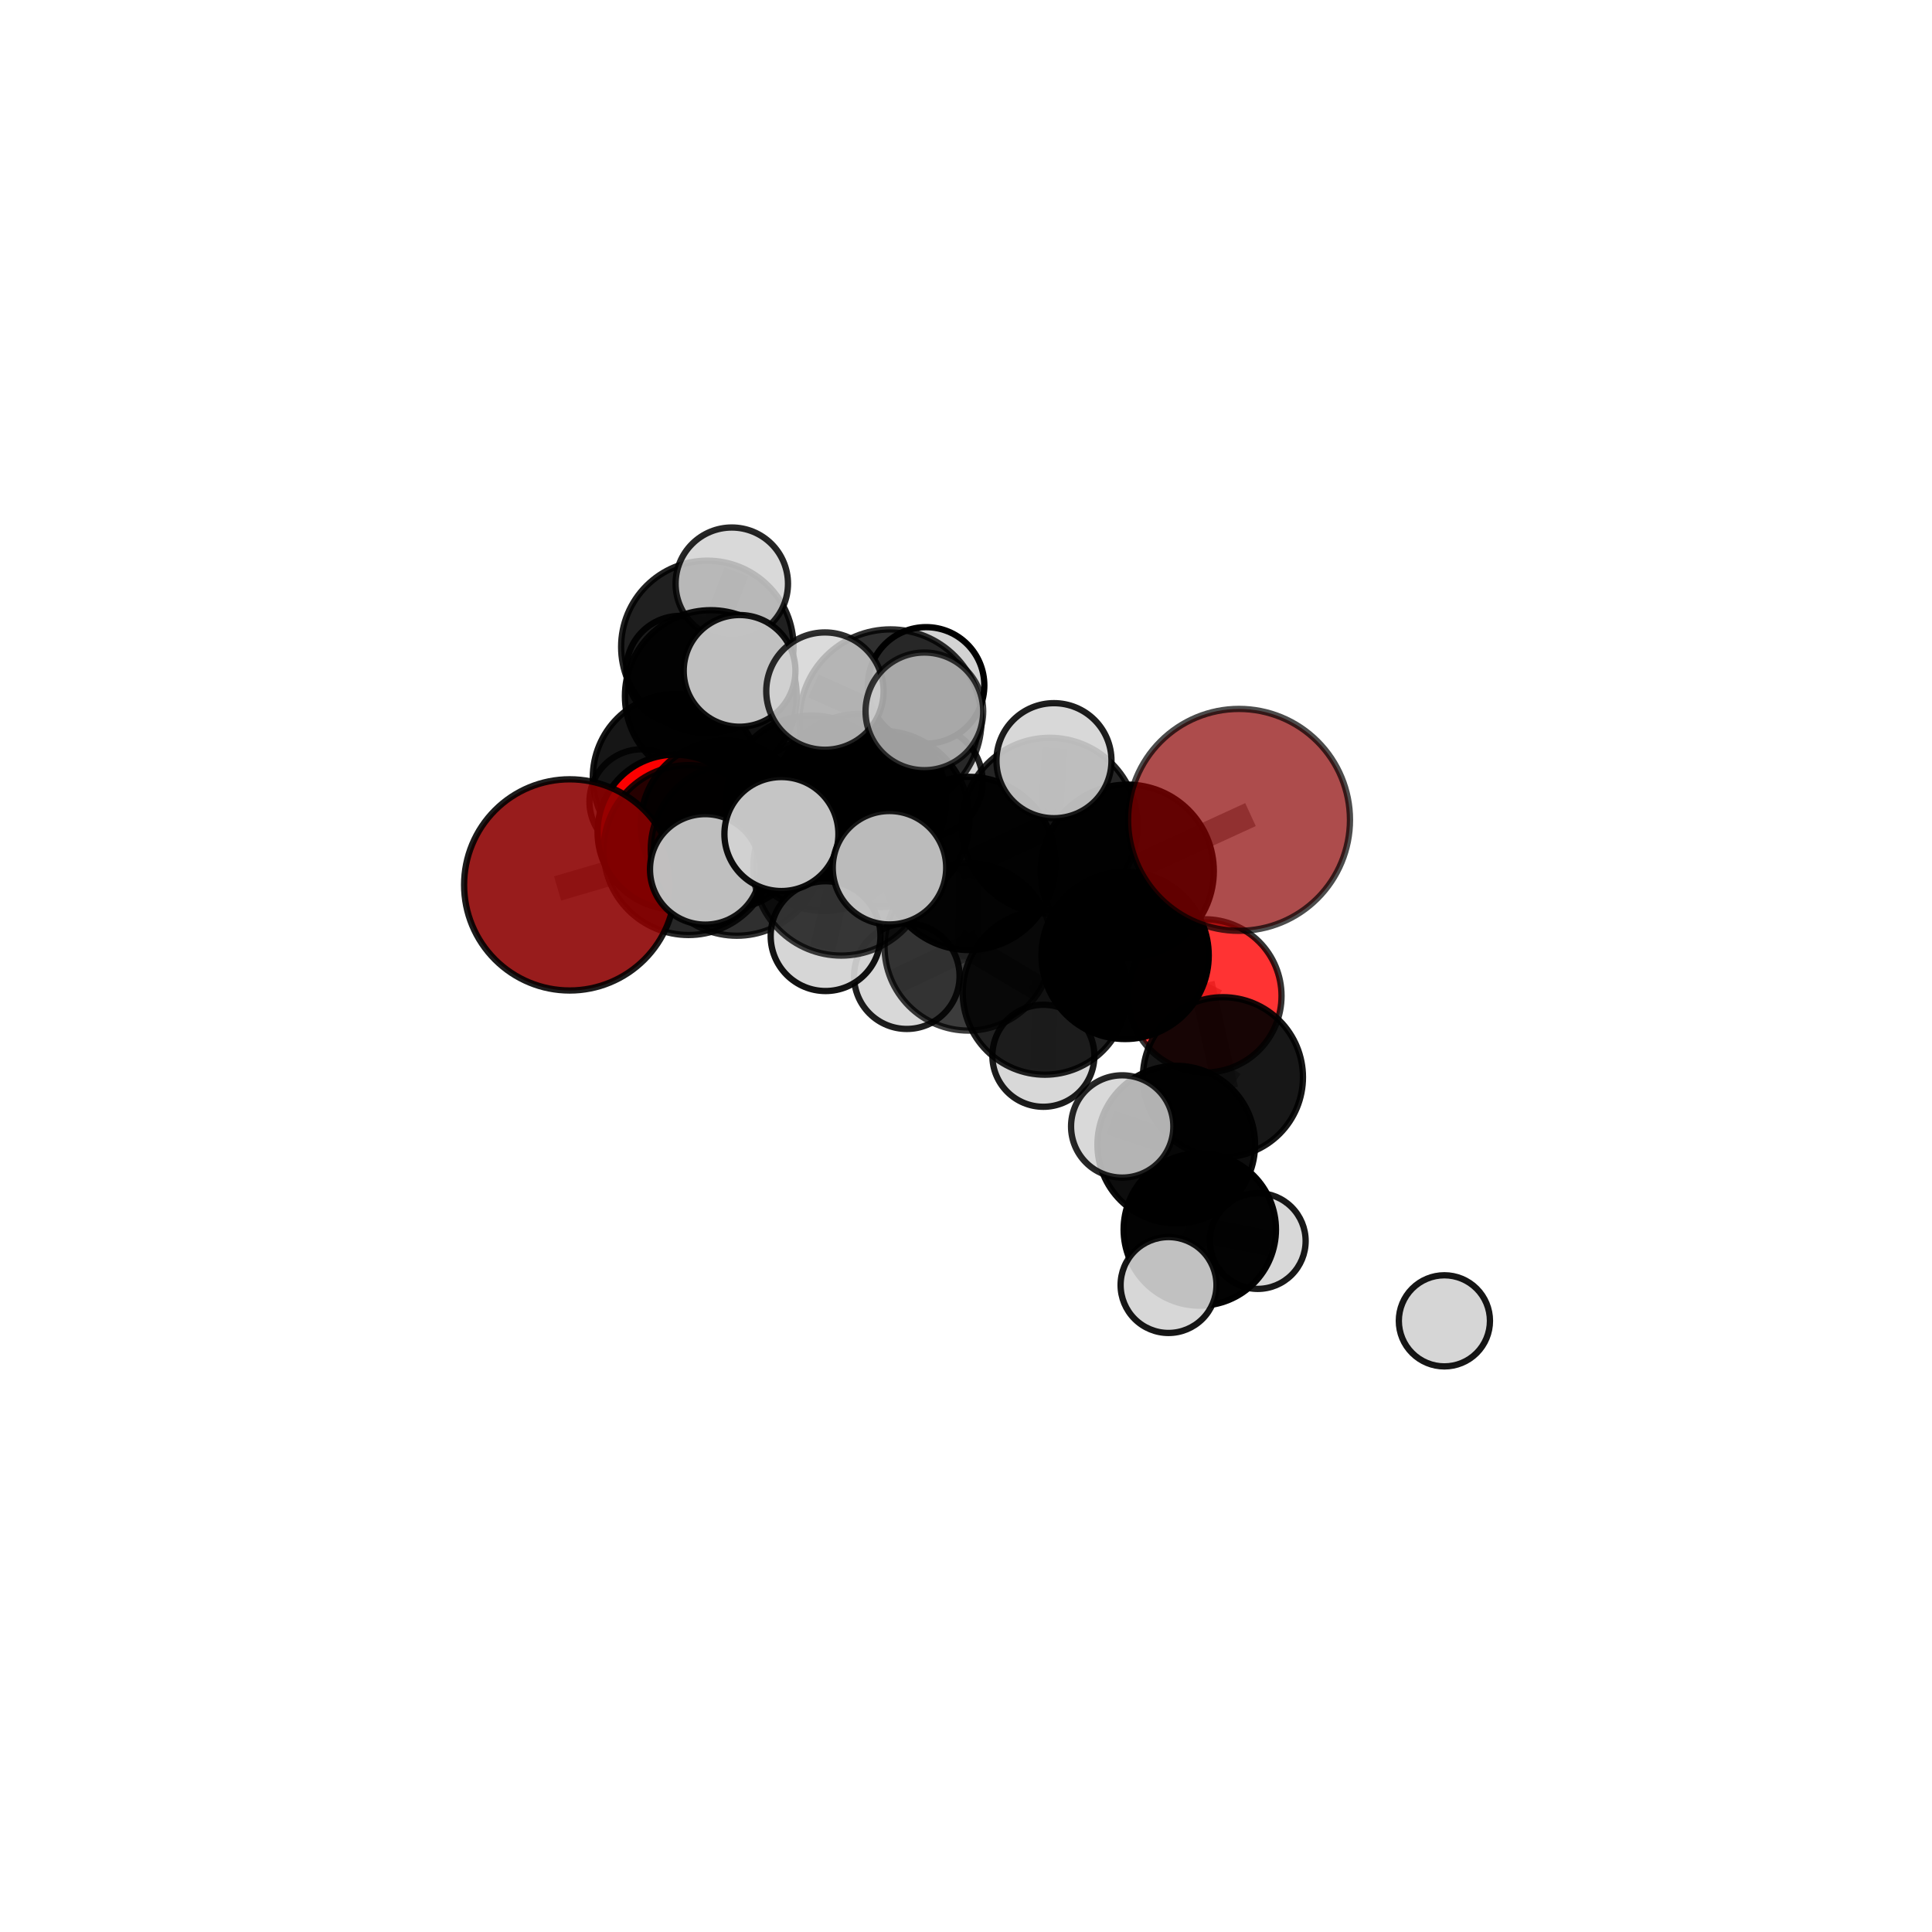 <?xml version="1.0" encoding="utf-8" standalone="no"?>
<!DOCTYPE svg PUBLIC "-//W3C//DTD SVG 1.1//EN"
  "http://www.w3.org/Graphics/SVG/1.1/DTD/svg11.dtd">
<svg xmlns:xlink="http://www.w3.org/1999/xlink" width="153pt" height="153pt" viewBox="0 0 153 153" xmlns="http://www.w3.org/2000/svg" version="1.1">
 <defs>
  <style type="text/css">*{stroke-linejoin: round; stroke-linecap: butt}</style>
 </defs>
 <g id="figure_1">
  <g id="patch_1">
   <path d="M 0 153 
L 153 153 
L 153 0 
L 0 0 
L 0 153 
z
" style="fill: none"/>
  </g>
  <g id="patch_2">
   <path d="M 7.2 145.8 
L 145.8 145.8 
L 145.8 7.2 
L 7.2 7.2 
L 7.2 145.8 
z
" style="fill: none"/>
  </g>
  <g id="axes_1">
   <g id="line2d_1">
    <path d="M 98.121 64.927 
L 89.276 68.985 
" clip-path="url(#p8d58a750dc)" style="fill: none; stroke: #808080; stroke-opacity: 0.74; stroke-width: 2; stroke-linecap: square"/>
   </g>
   <g id="line2d_2">
    <path d="M 89.276 68.985 
L 89.101 75.662 
" clip-path="url(#p8d58a750dc)" style="fill: none; stroke: #808080; stroke-opacity: 0.712; stroke-width: 2; stroke-linecap: square"/>
   </g>
   <g id="line2d_3">
    <path d="M 45.116 70.077 
L 54.526 67.319 
" clip-path="url(#p8d58a750dc)" style="fill: none; stroke: #808080; stroke-opacity: 0.705; stroke-width: 2; stroke-linecap: square"/>
   </g>
   <g id="line2d_4">
    <path d="M 54.526 67.319 
L 57.421 65.32 
" clip-path="url(#p8d58a750dc)" style="fill: none; stroke: #808080; stroke-opacity: 0.707; stroke-width: 2; stroke-linecap: square"/>
   </g>
   <g id="line2d_5">
    <path d="M 95.419 78.869 
L 89.101 75.662 
" clip-path="url(#p8d58a750dc)" style="fill: none; stroke: #808080; stroke-opacity: 0.686; stroke-width: 2; stroke-linecap: square"/>
   </g>
   <g id="line2d_6">
    <path d="M 95.419 78.869 
L 96.847 85.308 
" clip-path="url(#p8d58a750dc)" style="fill: none; stroke: #808080; stroke-opacity: 0.666; stroke-width: 2; stroke-linecap: square"/>
   </g>
   <g id="line2d_7">
    <path d="M 96.847 85.308 
L 93.149 90.644 
" clip-path="url(#p8d58a750dc)" style="fill: none; stroke: #808080; stroke-opacity: 0.646; stroke-width: 2; stroke-linecap: square"/>
   </g>
   <g id="line2d_8">
    <path d="M 53.451 65.893 
L 57.421 65.32 
" clip-path="url(#p8d58a750dc)" style="fill: none; stroke: #808080; stroke-opacity: 0.696; stroke-width: 2; stroke-linecap: square"/>
   </g>
   <g id="line2d_9">
    <path d="M 53.451 65.893 
L 53.565 61.571 
" clip-path="url(#p8d58a750dc)" style="fill: none; stroke: #808080; stroke-opacity: 0.691; stroke-width: 2; stroke-linecap: square"/>
   </g>
   <g id="line2d_10">
    <path d="M 53.565 61.571 
L 56.29 55.124 
" clip-path="url(#p8d58a750dc)" style="fill: none; stroke: #808080; stroke-opacity: 0.708; stroke-width: 2; stroke-linecap: square"/>
   </g>
   <g id="line2d_11">
    <path d="M 53.565 61.571 
L 50.831 63.485 
" clip-path="url(#p8d58a750dc)" style="fill: none; stroke: #808080; stroke-opacity: 0.685; stroke-width: 2; stroke-linecap: square"/>
   </g>
   <g id="line2d_12">
    <path d="M 69.793 64.853 
L 76.733 68.377 
" clip-path="url(#p8d58a750dc)" style="fill: none; stroke: #808080; stroke-opacity: 0.74; stroke-width: 2; stroke-linecap: square"/>
   </g>
   <g id="line2d_13">
    <path d="M 69.793 64.853 
L 65.269 65.27 
" clip-path="url(#p8d58a750dc)" style="fill: none; stroke: #808080; stroke-opacity: 0.741; stroke-width: 2; stroke-linecap: square"/>
   </g>
   <g id="line2d_14">
    <path d="M 69.793 64.853 
L 70.52 57.049 
" clip-path="url(#p8d58a750dc)" style="fill: none; stroke: #808080; stroke-opacity: 0.767; stroke-width: 2; stroke-linecap: square"/>
   </g>
   <g id="line2d_15">
    <path d="M 69.793 64.853 
L 66.627 68.705 
" clip-path="url(#p8d58a750dc)" style="fill: none; stroke: #808080; stroke-opacity: 0.748; stroke-width: 2; stroke-linecap: square"/>
   </g>
   <g id="line2d_16">
    <path d="M 76.733 68.377 
L 83.128 65.392 
" clip-path="url(#p8d58a750dc)" style="fill: none; stroke: #808080; stroke-opacity: 0.739; stroke-width: 2; stroke-linecap: square"/>
   </g>
   <g id="line2d_17">
    <path d="M 76.733 68.377 
L 76.679 74.984 
" clip-path="url(#p8d58a750dc)" style="fill: none; stroke: #808080; stroke-opacity: 0.713; stroke-width: 2; stroke-linecap: square"/>
   </g>
   <g id="line2d_18">
    <path d="M 65.269 65.27 
L 58.356 67.283 
" clip-path="url(#p8d58a750dc)" style="fill: none; stroke: #808080; stroke-opacity: 0.728; stroke-width: 2; stroke-linecap: square"/>
   </g>
   <g id="line2d_19">
    <path d="M 65.269 65.27 
L 68.1 63.358 
" clip-path="url(#p8d58a750dc)" style="fill: none; stroke: #808080; stroke-opacity: 0.729; stroke-width: 2; stroke-linecap: square"/>
   </g>
   <g id="line2d_20">
    <path d="M 70.52 57.049 
L 65.327 54.729 
" clip-path="url(#p8d58a750dc)" style="fill: none; stroke: #808080; stroke-opacity: 0.791; stroke-width: 2; stroke-linecap: square"/>
   </g>
   <g id="line2d_21">
    <path d="M 70.52 57.049 
L 73.204 56.334 
" clip-path="url(#p8d58a750dc)" style="fill: none; stroke: #808080; stroke-opacity: 0.793; stroke-width: 2; stroke-linecap: square"/>
   </g>
   <g id="line2d_22">
    <path d="M 70.52 57.049 
L 73.34 54.277 
" clip-path="url(#p8d58a750dc)" style="fill: none; stroke: #808080; stroke-opacity: 0.787; stroke-width: 2; stroke-linecap: square"/>
   </g>
   <g id="line2d_23">
    <path d="M 66.627 68.705 
L 61.882 66.05 
" clip-path="url(#p8d58a750dc)" style="fill: none; stroke: #808080; stroke-opacity: 0.756; stroke-width: 2; stroke-linecap: square"/>
   </g>
   <g id="line2d_24">
    <path d="M 66.627 68.705 
L 65.379 74.134 
" clip-path="url(#p8d58a750dc)" style="fill: none; stroke: #808080; stroke-opacity: 0.735; stroke-width: 2; stroke-linecap: square"/>
   </g>
   <g id="line2d_25">
    <path d="M 66.627 68.705 
L 70.44 68.719 
" clip-path="url(#p8d58a750dc)" style="fill: none; stroke: #808080; stroke-opacity: 0.753; stroke-width: 2; stroke-linecap: square"/>
   </g>
   <g id="line2d_26">
    <path d="M 83.128 65.392 
L 89.276 68.985 
" clip-path="url(#p8d58a750dc)" style="fill: none; stroke: #808080; stroke-opacity: 0.738; stroke-width: 2; stroke-linecap: square"/>
   </g>
   <g id="line2d_27">
    <path d="M 83.128 65.392 
L 83.466 60.24 
" clip-path="url(#p8d58a750dc)" style="fill: none; stroke: #808080; stroke-opacity: 0.76; stroke-width: 2; stroke-linecap: square"/>
   </g>
   <g id="line2d_28">
    <path d="M 76.679 74.984 
L 82.75 78.599 
" clip-path="url(#p8d58a750dc)" style="fill: none; stroke: #808080; stroke-opacity: 0.687; stroke-width: 2; stroke-linecap: square"/>
   </g>
   <g id="line2d_29">
    <path d="M 76.679 74.984 
L 71.813 77.307 
" clip-path="url(#p8d58a750dc)" style="fill: none; stroke: #808080; stroke-opacity: 0.689; stroke-width: 2; stroke-linecap: square"/>
   </g>
   <g id="line2d_30">
    <path d="M 58.356 67.283 
L 54.526 67.319 
" clip-path="url(#p8d58a750dc)" style="fill: none; stroke: #808080; stroke-opacity: 0.717; stroke-width: 2; stroke-linecap: square"/>
   </g>
   <g id="line2d_31">
    <path d="M 58.356 67.283 
L 55.851 68.849 
" clip-path="url(#p8d58a750dc)" style="fill: none; stroke: #808080; stroke-opacity: 0.727; stroke-width: 2; stroke-linecap: square"/>
   </g>
   <g id="line2d_32">
    <path d="M 68.1 63.358 
L 64.26 63.396 
" clip-path="url(#p8d58a750dc)" style="fill: none; stroke: #808080; stroke-opacity: 0.718; stroke-width: 2; stroke-linecap: square"/>
   </g>
   <g id="line2d_33">
    <path d="M 68.1 63.358 
L 73.434 61.874 
" clip-path="url(#p8d58a750dc)" style="fill: none; stroke: #808080; stroke-opacity: 0.728; stroke-width: 2; stroke-linecap: square"/>
   </g>
   <g id="line2d_34">
    <path d="M 82.75 78.599 
L 89.101 75.662 
" clip-path="url(#p8d58a750dc)" style="fill: none; stroke: #808080; stroke-opacity: 0.686; stroke-width: 2; stroke-linecap: square"/>
   </g>
   <g id="line2d_35">
    <path d="M 82.75 78.599 
L 82.628 83.611 
" clip-path="url(#p8d58a750dc)" style="fill: none; stroke: #808080; stroke-opacity: 0.664; stroke-width: 2; stroke-linecap: square"/>
   </g>
   <g id="line2d_36">
    <path d="M 64.26 63.396 
L 57.421 65.32 
" clip-path="url(#p8d58a750dc)" style="fill: none; stroke: #808080; stroke-opacity: 0.707; stroke-width: 2; stroke-linecap: square"/>
   </g>
   <g id="line2d_37">
    <path d="M 64.26 63.396 
L 66.575 62.12 
" clip-path="url(#p8d58a750dc)" style="fill: none; stroke: #808080; stroke-opacity: 0.708; stroke-width: 2; stroke-linecap: square"/>
   </g>
   <g id="line2d_38">
    <path d="M 93.149 90.644 
L 95.015 97.368 
" clip-path="url(#p8d58a750dc)" style="fill: none; stroke: #808080; stroke-opacity: 0.625; stroke-width: 2; stroke-linecap: square"/>
   </g>
   <g id="line2d_39">
    <path d="M 93.149 90.644 
L 88.87 89.207 
" clip-path="url(#p8d58a750dc)" style="fill: none; stroke: #808080; stroke-opacity: 0.646; stroke-width: 2; stroke-linecap: square"/>
   </g>
   <g id="line2d_40">
    <path d="M 56.29 55.124 
L 56.016 51.228 
" clip-path="url(#p8d58a750dc)" style="fill: none; stroke: #808080; stroke-opacity: 0.724; stroke-width: 2; stroke-linecap: square"/>
   </g>
   <g id="line2d_41">
    <path d="M 56.29 55.124 
L 58.569 53.128 
" clip-path="url(#p8d58a750dc)" style="fill: none; stroke: #808080; stroke-opacity: 0.731; stroke-width: 2; stroke-linecap: square"/>
   </g>
   <g id="line2d_42">
    <path d="M 95.015 97.368 
L 92.539 101.765 
" clip-path="url(#p8d58a750dc)" style="fill: none; stroke: #808080; stroke-opacity: 0.604; stroke-width: 2; stroke-linecap: square"/>
   </g>
   <g id="line2d_43">
    <path d="M 95.015 97.368 
L 99.605 98.279 
" clip-path="url(#p8d58a750dc)" style="fill: none; stroke: #808080; stroke-opacity: 0.604; stroke-width: 2; stroke-linecap: square"/>
   </g>
   <g id="line2d_44">
    <path d="M 56.016 51.228 
L 57.953 46.225 
" clip-path="url(#p8d58a750dc)" style="fill: none; stroke: #808080; stroke-opacity: 0.737; stroke-width: 2; stroke-linecap: square"/>
   </g>
   <g id="line2d_45">
    <path d="M 56.016 51.228 
L 53.881 53.053 
" clip-path="url(#p8d58a750dc)" style="fill: none; stroke: #808080; stroke-opacity: 0.716; stroke-width: 2; stroke-linecap: square"/>
   </g>
   <g id="Path3DCollection_1">
    <path d="M 53.881 57.335 
C 55.017 57.335 56.106 56.884 56.909 56.081 
C 57.712 55.278 58.163 54.189 58.163 53.053 
C 58.163 51.918 57.712 50.828 56.909 50.026 
C 56.106 49.223 55.017 48.771 53.881 48.771 
C 52.746 48.771 51.656 49.223 50.854 50.026 
C 50.051 50.828 49.599 51.918 49.599 53.053 
C 49.599 54.189 50.051 55.278 50.854 56.081 
C 51.656 56.884 52.746 57.335 53.881 57.335 
z
" clip-path="url(#p8d58a750dc)" style="fill: #d3d3d3; fill-opacity: 0.939; stroke: #000000; stroke-opacity: 0.939; stroke-width: 0.5"/>
    <path d="M 56.016 58.055 
C 57.827 58.055 59.563 57.336 60.843 56.055 
C 62.124 54.775 62.843 53.038 62.843 51.228 
C 62.843 49.417 62.124 47.681 60.843 46.401 
C 59.563 45.12 57.827 44.401 56.016 44.401 
C 54.206 44.401 52.469 45.12 51.189 46.401 
C 49.908 47.681 49.189 49.417 49.189 51.228 
C 49.189 53.038 49.908 54.775 51.189 56.055 
C 52.469 57.336 54.206 58.055 56.016 58.055 
z
" clip-path="url(#p8d58a750dc)" style="fill-opacity: 0.874; stroke: #000000; stroke-opacity: 0.874; stroke-width: 0.5"/>
    <path d="M 57.953 50.675 
C 59.133 50.675 60.265 50.206 61.1 49.372 
C 61.934 48.537 62.403 47.405 62.403 46.225 
C 62.403 45.045 61.934 43.913 61.1 43.078 
C 60.265 42.244 59.133 41.775 57.953 41.775 
C 56.773 41.775 55.641 42.244 54.807 43.078 
C 53.972 43.913 53.503 45.045 53.503 46.225 
C 53.503 47.405 53.972 48.537 54.807 49.372 
C 55.641 50.206 56.773 50.675 57.953 50.675 
z
" clip-path="url(#p8d58a750dc)" style="fill: #d3d3d3; fill-opacity: 0.848; stroke: #000000; stroke-opacity: 0.848; stroke-width: 0.5"/>
    <path d="M 50.831 67.633 
C 51.931 67.633 52.987 67.196 53.764 66.418 
C 54.542 65.64 54.979 64.585 54.979 63.485 
C 54.979 62.384 54.542 61.329 53.764 60.551 
C 52.987 59.773 51.931 59.336 50.831 59.336 
C 49.731 59.336 48.676 59.773 47.898 60.551 
C 47.12 61.329 46.683 62.384 46.683 63.485 
C 46.683 64.585 47.12 65.64 47.898 66.418 
C 48.676 67.196 49.731 67.633 50.831 67.633 
z
" clip-path="url(#p8d58a750dc)" style="fill: #d3d3d3; fill-opacity: 0.86; stroke: #000000; stroke-opacity: 0.86; stroke-width: 0.5"/>
    <path d="M 56.29 61.926 
C 58.094 61.926 59.825 61.209 61.1 59.933 
C 62.375 58.658 63.092 56.928 63.092 55.124 
C 63.092 53.32 62.375 51.59 61.1 50.314 
C 59.825 49.039 58.094 48.322 56.29 48.322 
C 54.487 48.322 52.756 49.039 51.481 50.314 
C 50.205 51.59 49.489 53.32 49.489 55.124 
C 49.489 56.928 50.205 58.658 51.481 59.933 
C 52.756 61.209 54.487 61.926 56.29 61.926 
z
" clip-path="url(#p8d58a750dc)" style="fill-opacity: 0.936; stroke: #000000; stroke-opacity: 0.936; stroke-width: 0.5"/>
    <path d="M 53.565 68.191 
C 55.321 68.191 57.005 67.493 58.246 66.252 
C 59.488 65.01 60.185 63.326 60.185 61.571 
C 60.185 59.815 59.488 58.131 58.246 56.89 
C 57.005 55.648 55.321 54.951 53.565 54.951 
C 51.81 54.951 50.126 55.648 48.884 56.89 
C 47.643 58.131 46.945 59.815 46.945 61.571 
C 46.945 63.326 47.643 65.01 48.884 66.252 
C 50.126 67.493 51.81 68.191 53.565 68.191 
z
" clip-path="url(#p8d58a750dc)" style="fill-opacity: 0.913; stroke: #000000; stroke-opacity: 0.913; stroke-width: 0.5"/>
    <path d="M 58.569 57.552 
C 59.742 57.552 60.867 57.086 61.696 56.256 
C 62.526 55.427 62.992 54.301 62.992 53.128 
C 62.992 51.955 62.526 50.83 61.696 50.001 
C 60.867 49.171 59.742 48.705 58.569 48.705 
C 57.396 48.705 56.27 49.171 55.441 50.001 
C 54.611 50.83 54.145 51.955 54.145 53.128 
C 54.145 54.301 54.611 55.427 55.441 56.256 
C 56.27 57.086 57.396 57.552 58.569 57.552 
z
" clip-path="url(#p8d58a750dc)" style="fill: #d3d3d3; fill-opacity: 0.915; stroke: #000000; stroke-opacity: 0.915; stroke-width: 0.5"/>
    <path d="M 53.451 72.022 
C 55.076 72.022 56.635 71.376 57.785 70.226 
C 58.934 69.077 59.58 67.518 59.58 65.893 
C 59.58 64.267 58.934 62.708 57.785 61.559 
C 56.635 60.409 55.076 59.764 53.451 59.764 
C 51.825 59.764 50.266 60.409 49.117 61.559 
C 47.968 62.708 47.322 64.267 47.322 65.893 
C 47.322 67.518 47.968 69.077 49.117 70.226 
C 50.266 71.376 51.825 72.022 53.451 72.022 
z
" clip-path="url(#p8d58a750dc)" style="fill: #ff0000; fill-opacity: 0.982; stroke: #000000; stroke-opacity: 0.982; stroke-width: 0.5"/>
    <path d="M 66.575 66.394 
C 67.709 66.394 68.796 65.944 69.597 65.142 
C 70.399 64.341 70.849 63.254 70.849 62.12 
C 70.849 60.987 70.399 59.9 69.597 59.098 
C 68.796 58.297 67.709 57.846 66.575 57.846 
C 65.442 57.846 64.355 58.297 63.553 59.098 
C 62.752 59.9 62.302 60.987 62.302 62.12 
C 62.302 63.254 62.752 64.341 63.553 65.142 
C 64.355 65.944 65.442 66.394 66.575 66.394 
z
" clip-path="url(#p8d58a750dc)" style="fill: #d3d3d3; fill-opacity: 0.935; stroke: #000000; stroke-opacity: 0.935; stroke-width: 0.5"/>
    <path d="M 64.26 70.128 
C 66.045 70.128 67.757 69.419 69.02 68.156 
C 70.282 66.894 70.992 65.181 70.992 63.396 
C 70.992 61.61 70.282 59.898 69.02 58.636 
C 67.757 57.373 66.045 56.664 64.26 56.664 
C 62.474 56.664 60.762 57.373 59.499 58.636 
C 58.237 59.898 57.528 61.61 57.528 63.396 
C 57.528 65.181 58.237 66.894 59.499 68.156 
C 60.762 69.419 62.474 70.128 64.26 70.128 
z
" clip-path="url(#p8d58a750dc)" style="fill-opacity: 0.934; stroke: #000000; stroke-opacity: 0.934; stroke-width: 0.5"/>
    <path d="M 57.421 72.002 
C 59.193 72.002 60.893 71.298 62.146 70.045 
C 63.399 68.792 64.104 67.092 64.104 65.32 
C 64.104 63.547 63.399 61.847 62.146 60.594 
C 60.893 59.341 59.193 58.637 57.421 58.637 
C 55.649 58.637 53.949 59.341 52.696 60.594 
C 51.442 61.847 50.738 63.547 50.738 65.32 
C 50.738 67.092 51.442 68.792 52.696 70.045 
C 53.949 71.298 55.649 72.002 57.421 72.002 
z
" clip-path="url(#p8d58a750dc)" style="fill-opacity: 0.906; stroke: #000000; stroke-opacity: 0.906; stroke-width: 0.5"/>
    <path d="M 73.434 66.255 
C 74.596 66.255 75.71 65.793 76.532 64.971 
C 77.353 64.15 77.815 63.035 77.815 61.874 
C 77.815 60.712 77.353 59.597 76.532 58.776 
C 75.71 57.954 74.596 57.493 73.434 57.493 
C 72.272 57.493 71.157 57.954 70.336 58.776 
C 69.514 59.597 69.053 60.712 69.053 61.874 
C 69.053 63.035 69.514 64.15 70.336 64.971 
C 71.157 65.793 72.272 66.255 73.434 66.255 
z
" clip-path="url(#p8d58a750dc)" style="fill: #d3d3d3; fill-opacity: 0.87; stroke: #000000; stroke-opacity: 0.87; stroke-width: 0.5"/>
    <path d="M 68.1 70.182 
C 69.91 70.182 71.646 69.463 72.926 68.183 
C 74.205 66.903 74.924 65.168 74.924 63.358 
C 74.924 61.548 74.205 59.812 72.926 58.532 
C 71.646 57.252 69.91 56.533 68.1 56.533 
C 66.29 56.533 64.554 57.252 63.275 58.532 
C 61.995 59.812 61.276 61.548 61.276 63.358 
C 61.276 65.168 61.995 66.903 63.275 68.183 
C 64.554 69.463 66.29 70.182 68.1 70.182 
z
" clip-path="url(#p8d58a750dc)" style="fill-opacity: 0.907; stroke: #000000; stroke-opacity: 0.907; stroke-width: 0.5"/>
    <path d="M 54.526 74.046 
C 56.309 74.046 58.021 73.337 59.282 72.076 
C 60.543 70.814 61.252 69.103 61.252 67.319 
C 61.252 65.536 60.543 63.825 59.282 62.563 
C 58.021 61.302 56.309 60.593 54.526 60.593 
C 52.742 60.593 51.031 61.302 49.769 62.563 
C 48.508 63.825 47.799 65.536 47.799 67.319 
C 47.799 69.103 48.508 70.814 49.769 72.076 
C 51.031 73.337 52.742 74.046 54.526 74.046 
z
" clip-path="url(#p8d58a750dc)" style="fill-opacity: 0.847; stroke: #000000; stroke-opacity: 0.847; stroke-width: 0.5"/>
    <path d="M 45.116 78.44 
C 47.334 78.44 49.461 77.559 51.029 75.99 
C 52.597 74.422 53.478 72.295 53.478 70.077 
C 53.478 67.86 52.597 65.733 51.029 64.164 
C 49.461 62.596 47.334 61.715 45.116 61.715 
C 42.898 61.715 40.771 62.596 39.203 64.164 
C 37.635 65.733 36.754 67.86 36.754 70.077 
C 36.754 72.295 37.635 74.422 39.203 75.99 
C 40.771 77.559 42.898 78.44 45.116 78.44 
z
" clip-path="url(#p8d58a750dc)" style="fill: #8b0000; fill-opacity: 0.889; stroke: #000000; stroke-opacity: 0.889; stroke-width: 0.5"/>
    <path d="M 114.385 108.209 
C 115.342 108.209 116.26 107.829 116.937 107.152 
C 117.614 106.476 117.994 105.558 117.994 104.601 
C 117.994 103.644 117.614 102.726 116.937 102.049 
C 116.26 101.373 115.342 100.992 114.385 100.992 
C 113.428 100.992 112.511 101.373 111.834 102.049 
C 111.157 102.726 110.777 103.644 110.777 104.601 
C 110.777 105.558 111.157 106.476 111.834 107.152 
C 112.511 107.829 113.428 108.209 114.385 108.209 
z
" clip-path="url(#p8d58a750dc)" style="fill: #d3d3d3; fill-opacity: 0.911; stroke: #000000; stroke-opacity: 0.911; stroke-width: 0.5"/>
    <path d="M 82.628 87.649 
C 83.699 87.649 84.726 87.224 85.483 86.466 
C 86.241 85.709 86.666 84.682 86.666 83.611 
C 86.666 82.54 86.241 81.512 85.483 80.755 
C 84.726 79.998 83.699 79.572 82.628 79.572 
C 81.557 79.572 80.529 79.998 79.772 80.755 
C 79.015 81.512 78.589 82.54 78.589 83.611 
C 78.589 84.682 79.015 85.709 79.772 86.466 
C 80.529 87.224 81.557 87.649 82.628 87.649 
z
" clip-path="url(#p8d58a750dc)" style="fill: #d3d3d3; fill-opacity: 0.888; stroke: #000000; stroke-opacity: 0.888; stroke-width: 0.5"/>
    <path d="M 65.269 72.14 
C 67.09 72.14 68.838 71.416 70.126 70.128 
C 71.414 68.84 72.138 67.092 72.138 65.27 
C 72.138 63.448 71.414 61.701 70.126 60.413 
C 68.838 59.124 67.09 58.401 65.269 58.401 
C 63.447 58.401 61.699 59.124 60.411 60.413 
C 59.123 61.701 58.399 63.448 58.399 65.27 
C 58.399 67.092 59.123 68.84 60.411 70.128 
C 61.699 71.416 63.447 72.14 65.269 72.14 
z
" clip-path="url(#p8d58a750dc)" style="fill-opacity: 0.868; stroke: #000000; stroke-opacity: 0.868; stroke-width: 0.5"/>
    <path d="M 71.813 81.485 
C 72.921 81.485 73.984 81.045 74.767 80.261 
C 75.55 79.478 75.991 78.415 75.991 77.307 
C 75.991 76.199 75.55 75.136 74.767 74.353 
C 73.984 73.569 72.921 73.129 71.813 73.129 
C 70.705 73.129 69.642 73.569 68.859 74.353 
C 68.075 75.136 67.635 76.199 67.635 77.307 
C 67.635 78.415 68.075 79.478 68.859 80.261 
C 69.642 81.045 70.705 81.485 71.813 81.485 
z
" clip-path="url(#p8d58a750dc)" style="fill: #d3d3d3; fill-opacity: 0.88; stroke: #000000; stroke-opacity: 0.88; stroke-width: 0.5"/>
    <path d="M 58.356 74.103 
C 60.164 74.103 61.899 73.384 63.178 72.105 
C 64.457 70.826 65.175 69.092 65.175 67.283 
C 65.175 65.475 64.457 63.74 63.178 62.461 
C 61.899 61.182 60.164 60.464 58.356 60.464 
C 56.547 60.464 54.812 61.182 53.534 62.461 
C 52.255 63.74 51.536 65.475 51.536 67.283 
C 51.536 69.092 52.255 70.826 53.534 72.105 
C 54.812 73.384 56.547 74.103 58.356 74.103 
z
" clip-path="url(#p8d58a750dc)" style="fill-opacity: 0.816; stroke: #000000; stroke-opacity: 0.816; stroke-width: 0.5"/>
    <path d="M 82.75 85.108 
C 84.476 85.108 86.132 84.422 87.352 83.202 
C 88.573 81.981 89.259 80.325 89.259 78.599 
C 89.259 76.872 88.573 75.217 87.352 73.996 
C 86.132 72.775 84.476 72.089 82.75 72.089 
C 81.023 72.089 79.368 72.775 78.147 73.996 
C 76.926 75.217 76.24 76.872 76.24 78.599 
C 76.24 80.325 76.926 81.981 78.147 83.202 
C 79.368 84.422 81.023 85.108 82.75 85.108 
z
" clip-path="url(#p8d58a750dc)" style="fill-opacity: 0.868; stroke: #000000; stroke-opacity: 0.868; stroke-width: 0.5"/>
    <path d="M 95.419 84.937 
C 97.028 84.937 98.572 84.298 99.71 83.16 
C 100.848 82.022 101.487 80.478 101.487 78.869 
C 101.487 77.26 100.848 75.716 99.71 74.579 
C 98.572 73.441 97.028 72.801 95.419 72.801 
C 93.81 72.801 92.267 73.441 91.129 74.579 
C 89.991 75.716 89.352 77.26 89.352 78.869 
C 89.352 80.478 89.991 82.022 91.129 83.16 
C 92.267 84.298 93.81 84.937 95.419 84.937 
z
" clip-path="url(#p8d58a750dc)" style="fill: #ff0000; fill-opacity: 0.799; stroke: #000000; stroke-opacity: 0.799; stroke-width: 0.5"/>
    <path d="M 99.605 102.071 
C 100.611 102.071 101.575 101.671 102.287 100.96 
C 102.998 100.249 103.397 99.284 103.397 98.279 
C 103.397 97.273 102.998 96.308 102.287 95.597 
C 101.575 94.886 100.611 94.486 99.605 94.486 
C 98.599 94.486 97.635 94.886 96.924 95.597 
C 96.213 96.308 95.813 97.273 95.813 98.279 
C 95.813 99.284 96.213 100.249 96.924 100.96 
C 97.635 101.671 98.599 102.071 99.605 102.071 
z
" clip-path="url(#p8d58a750dc)" style="fill: #d3d3d3; fill-opacity: 0.902; stroke: #000000; stroke-opacity: 0.902; stroke-width: 0.5"/>
    <path d="M 76.679 81.615 
C 78.438 81.615 80.124 80.916 81.368 79.673 
C 82.611 78.429 83.31 76.742 83.31 74.984 
C 83.31 73.226 82.611 71.539 81.368 70.296 
C 80.124 69.052 78.438 68.353 76.679 68.353 
C 74.921 68.353 73.234 69.052 71.991 70.296 
C 70.747 71.539 70.049 73.226 70.049 74.984 
C 70.049 76.742 70.747 78.429 71.991 79.673 
C 73.234 80.916 74.921 81.615 76.679 81.615 
z
" clip-path="url(#p8d58a750dc)" style="fill-opacity: 0.763; stroke: #000000; stroke-opacity: 0.763; stroke-width: 0.5"/>
    <path d="M 96.847 91.646 
C 98.528 91.646 100.14 90.978 101.329 89.79 
C 102.517 88.601 103.185 86.989 103.185 85.308 
C 103.185 83.628 102.517 82.015 101.329 80.827 
C 100.14 79.638 98.528 78.971 96.847 78.971 
C 95.167 78.971 93.554 79.638 92.366 80.827 
C 91.177 82.015 90.51 83.628 90.51 85.308 
C 90.51 86.989 91.177 88.601 92.366 89.79 
C 93.554 90.978 95.167 91.646 96.847 91.646 
z
" clip-path="url(#p8d58a750dc)" style="fill-opacity: 0.907; stroke: #000000; stroke-opacity: 0.907; stroke-width: 0.5"/>
    <path d="M 89.101 82.283 
C 90.857 82.283 92.541 81.586 93.783 80.344 
C 95.025 79.102 95.723 77.418 95.723 75.662 
C 95.723 73.906 95.025 72.221 93.783 70.98 
C 92.541 69.738 90.857 69.04 89.101 69.04 
C 87.345 69.04 85.661 69.738 84.419 70.98 
C 83.177 72.221 82.479 73.906 82.479 75.662 
C 82.479 77.418 83.177 79.102 84.419 80.344 
C 85.661 81.586 87.345 82.283 89.101 82.283 
z
" clip-path="url(#p8d58a750dc)" style="fill-opacity: 0.996; stroke: #000000; stroke-opacity: 0.996; stroke-width: 0.5"/>
    <path d="M 73.34 58.888 
C 74.563 58.888 75.736 58.402 76.601 57.537 
C 77.466 56.673 77.951 55.5 77.951 54.277 
C 77.951 53.054 77.466 51.881 76.601 51.016 
C 75.736 50.151 74.563 49.665 73.34 49.665 
C 72.117 49.665 70.944 50.151 70.079 51.016 
C 69.215 51.881 68.729 53.054 68.729 54.277 
C 68.729 55.5 69.215 56.673 70.079 57.537 
C 70.944 58.402 72.117 58.888 73.34 58.888 
z
" clip-path="url(#p8d58a750dc)" style="fill: #d3d3d3; stroke: #000000; stroke-width: 0.5"/>
    <path d="M 95.015 103.399 
C 96.614 103.399 98.148 102.763 99.279 101.632 
C 100.41 100.501 101.046 98.967 101.046 97.368 
C 101.046 95.768 100.41 94.234 99.279 93.103 
C 98.148 91.972 96.614 91.336 95.015 91.336 
C 93.415 91.336 91.881 91.972 90.75 93.103 
C 89.619 94.234 88.983 95.768 88.983 97.368 
C 88.983 98.967 89.619 100.501 90.75 101.632 
C 91.881 102.763 93.415 103.399 95.015 103.399 
z
" clip-path="url(#p8d58a750dc)" style="fill-opacity: 0.985; stroke: #000000; stroke-opacity: 0.985; stroke-width: 0.5"/>
    <path d="M 76.733 75.236 
C 78.552 75.236 80.296 74.513 81.583 73.227 
C 82.869 71.941 83.591 70.196 83.591 68.377 
C 83.591 66.558 82.869 64.814 81.583 63.527 
C 80.296 62.241 78.552 61.519 76.733 61.519 
C 74.914 61.519 73.169 62.241 71.883 63.527 
C 70.597 64.814 69.874 66.558 69.874 68.377 
C 69.874 70.196 70.597 71.941 71.883 73.227 
C 73.169 74.513 74.914 75.236 76.733 75.236 
z
" clip-path="url(#p8d58a750dc)" style="fill-opacity: 0.954; stroke: #000000; stroke-opacity: 0.954; stroke-width: 0.5"/>
    <path d="M 55.851 73.224 
C 57.011 73.224 58.124 72.763 58.945 71.943 
C 59.766 71.122 60.227 70.009 60.227 68.849 
C 60.227 67.688 59.766 66.575 58.945 65.755 
C 58.124 64.934 57.011 64.473 55.851 64.473 
C 54.691 64.473 53.578 64.934 52.757 65.755 
C 51.936 66.575 51.475 67.688 51.475 68.849 
C 51.475 70.009 51.936 71.122 52.757 71.943 
C 53.578 72.763 54.691 73.224 55.851 73.224 
z
" clip-path="url(#p8d58a750dc)" style="fill: #d3d3d3; fill-opacity: 0.903; stroke: #000000; stroke-opacity: 0.903; stroke-width: 0.5"/>
    <path d="M 93.149 96.885 
C 94.804 96.885 96.392 96.227 97.562 95.057 
C 98.732 93.887 99.39 92.299 99.39 90.644 
C 99.39 88.989 98.732 87.402 97.562 86.232 
C 96.392 85.061 94.804 84.404 93.149 84.404 
C 91.494 84.404 89.907 85.061 88.737 86.232 
C 87.566 87.402 86.909 88.989 86.909 90.644 
C 86.909 92.299 87.566 93.887 88.737 95.057 
C 89.907 96.227 91.494 96.885 93.149 96.885 
z
" clip-path="url(#p8d58a750dc)" style="fill-opacity: 0.947; stroke: #000000; stroke-opacity: 0.947; stroke-width: 0.5"/>
    <path d="M 89.276 75.835 
C 91.093 75.835 92.835 75.113 94.119 73.829 
C 95.404 72.544 96.125 70.802 96.125 68.985 
C 96.125 67.169 95.404 65.427 94.119 64.142 
C 92.835 62.858 91.093 62.136 89.276 62.136 
C 87.46 62.136 85.717 62.858 84.433 64.142 
C 83.149 65.427 82.427 67.169 82.427 68.985 
C 82.427 70.802 83.149 72.544 84.433 73.829 
C 85.717 75.113 87.46 75.835 89.276 75.835 
z
" clip-path="url(#p8d58a750dc)" style="fill-opacity: 0.967; stroke: #000000; stroke-opacity: 0.967; stroke-width: 0.5"/>
    <path d="M 69.793 71.83 
C 71.644 71.83 73.419 71.094 74.727 69.786 
C 76.035 68.478 76.77 66.703 76.77 64.853 
C 76.77 63.002 76.035 61.227 74.727 59.919 
C 73.419 58.611 71.644 57.875 69.793 57.875 
C 67.943 57.875 66.168 58.611 64.86 59.919 
C 63.552 61.227 62.816 63.002 62.816 64.853 
C 62.816 66.703 63.552 68.478 64.86 69.786 
C 66.168 71.094 67.943 71.83 69.793 71.83 
z
" clip-path="url(#p8d58a750dc)" style="fill-opacity: 0.912; stroke: #000000; stroke-opacity: 0.912; stroke-width: 0.5"/>
    <path d="M 83.128 72.356 
C 84.975 72.356 86.746 71.622 88.052 70.316 
C 89.358 69.01 90.092 67.239 90.092 65.392 
C 90.092 63.545 89.358 61.774 88.052 60.468 
C 86.746 59.162 84.975 58.428 83.128 58.428 
C 81.281 58.428 79.51 59.162 78.204 60.468 
C 76.898 61.774 76.164 63.545 76.164 65.392 
C 76.164 67.239 76.898 69.01 78.204 70.316 
C 79.51 71.622 81.281 72.356 83.128 72.356 
z
" clip-path="url(#p8d58a750dc)" style="fill-opacity: 0.853; stroke: #000000; stroke-opacity: 0.853; stroke-width: 0.5"/>
    <path d="M 92.539 105.561 
C 93.546 105.561 94.512 105.161 95.224 104.449 
C 95.936 103.737 96.336 102.771 96.336 101.765 
C 96.336 100.758 95.936 99.792 95.224 99.08 
C 94.512 98.368 93.546 97.968 92.539 97.968 
C 91.532 97.968 90.567 98.368 89.855 99.08 
C 89.143 99.792 88.743 100.758 88.743 101.765 
C 88.743 102.771 89.143 103.737 89.855 104.449 
C 90.567 105.161 91.532 105.561 92.539 105.561 
z
" clip-path="url(#p8d58a750dc)" style="fill: #d3d3d3; fill-opacity: 0.913; stroke: #000000; stroke-opacity: 0.913; stroke-width: 0.5"/>
    <path d="M 98.121 73.714 
C 100.452 73.714 102.687 72.788 104.334 71.14 
C 105.982 69.492 106.908 67.257 106.908 64.927 
C 106.908 62.597 105.982 60.362 104.334 58.715 
C 102.687 57.067 100.452 56.141 98.121 56.141 
C 95.791 56.141 93.556 57.067 91.909 58.715 
C 90.261 60.362 89.335 62.597 89.335 64.927 
C 89.335 67.257 90.261 69.492 91.909 71.14 
C 93.556 72.788 95.791 73.714 98.121 73.714 
z
" clip-path="url(#p8d58a750dc)" style="fill: #8b0000; fill-opacity: 0.7; stroke: #000000; stroke-opacity: 0.7; stroke-width: 0.5"/>
    <path d="M 70.52 64.256 
C 72.431 64.256 74.264 63.496 75.616 62.145 
C 76.967 60.794 77.727 58.96 77.727 57.049 
C 77.727 55.138 76.967 53.305 75.616 51.954 
C 74.264 50.602 72.431 49.843 70.52 49.843 
C 68.609 49.843 66.776 50.602 65.424 51.954 
C 64.073 53.305 63.314 55.138 63.314 57.049 
C 63.314 58.96 64.073 60.794 65.424 62.145 
C 66.776 63.496 68.609 64.256 70.52 64.256 
z
" clip-path="url(#p8d58a750dc)" style="fill-opacity: 0.814; stroke: #000000; stroke-opacity: 0.814; stroke-width: 0.5"/>
    <path d="M 88.87 93.257 
C 89.945 93.257 90.975 92.83 91.734 92.071 
C 92.494 91.311 92.921 90.281 92.921 89.207 
C 92.921 88.133 92.494 87.102 91.734 86.343 
C 90.975 85.583 89.945 85.157 88.87 85.157 
C 87.796 85.157 86.766 85.583 86.006 86.343 
C 85.247 87.102 84.82 88.133 84.82 89.207 
C 84.82 90.281 85.247 91.311 86.006 92.071 
C 86.766 92.83 87.796 93.257 88.87 93.257 
z
" clip-path="url(#p8d58a750dc)" style="fill: #d3d3d3; fill-opacity: 0.845; stroke: #000000; stroke-opacity: 0.845; stroke-width: 0.5"/>
    <path d="M 83.466 64.795 
C 84.674 64.795 85.833 64.315 86.687 63.461 
C 87.541 62.607 88.021 61.448 88.021 60.24 
C 88.021 59.032 87.541 57.874 86.687 57.019 
C 85.833 56.165 84.674 55.685 83.466 55.685 
C 82.258 55.685 81.099 56.165 80.245 57.019 
C 79.391 57.874 78.911 59.032 78.911 60.24 
C 78.911 61.448 79.391 62.607 80.245 63.461 
C 81.099 64.315 82.258 64.795 83.466 64.795 
z
" clip-path="url(#p8d58a750dc)" style="fill: #d3d3d3; fill-opacity: 0.881; stroke: #000000; stroke-opacity: 0.881; stroke-width: 0.5"/>
    <path d="M 65.327 59.374 
C 66.559 59.374 67.741 58.884 68.612 58.013 
C 69.483 57.142 69.972 55.961 69.972 54.729 
C 69.972 53.497 69.483 52.316 68.612 51.444 
C 67.741 50.573 66.559 50.084 65.327 50.084 
C 64.095 50.084 62.914 50.573 62.043 51.444 
C 61.172 52.316 60.682 53.497 60.682 54.729 
C 60.682 55.961 61.172 57.142 62.043 58.013 
C 62.914 58.884 64.095 59.374 65.327 59.374 
z
" clip-path="url(#p8d58a750dc)" style="fill: #d3d3d3; fill-opacity: 0.817; stroke: #000000; stroke-opacity: 0.817; stroke-width: 0.5"/>
    <path d="M 65.379 78.482 
C 66.532 78.482 67.638 78.024 68.453 77.208 
C 69.269 76.393 69.727 75.287 69.727 74.134 
C 69.727 72.982 69.269 71.876 68.453 71.061 
C 67.638 70.245 66.532 69.787 65.379 69.787 
C 64.227 69.787 63.121 70.245 62.305 71.061 
C 61.49 71.876 61.032 72.982 61.032 74.134 
C 61.032 75.287 61.49 76.393 62.305 77.208 
C 63.121 78.024 64.227 78.482 65.379 78.482 
z
" clip-path="url(#p8d58a750dc)" style="fill: #d3d3d3; fill-opacity: 0.926; stroke: #000000; stroke-opacity: 0.926; stroke-width: 0.5"/>
    <path d="M 66.627 75.675 
C 68.476 75.675 70.249 74.941 71.556 73.634 
C 72.863 72.326 73.597 70.553 73.597 68.705 
C 73.597 66.856 72.863 65.083 71.556 63.776 
C 70.249 62.469 68.476 61.735 66.627 61.735 
C 64.779 61.735 63.006 62.469 61.698 63.776 
C 60.391 65.083 59.657 66.856 59.657 68.705 
C 59.657 70.553 60.391 72.326 61.698 73.634 
C 63.006 74.941 64.779 75.675 66.627 75.675 
z
" clip-path="url(#p8d58a750dc)" style="fill-opacity: 0.748; stroke: #000000; stroke-opacity: 0.748; stroke-width: 0.5"/>
    <path d="M 73.204 60.992 
C 74.439 60.992 75.624 60.501 76.498 59.628 
C 77.371 58.754 77.862 57.569 77.862 56.334 
C 77.862 55.099 77.371 53.914 76.498 53.04 
C 75.624 52.166 74.439 51.676 73.204 51.676 
C 71.969 51.676 70.784 52.166 69.91 53.04 
C 69.036 53.914 68.546 55.099 68.546 56.334 
C 68.546 57.569 69.036 58.754 69.91 59.628 
C 70.784 60.501 71.969 60.992 73.204 60.992 
z
" clip-path="url(#p8d58a750dc)" style="fill: #d3d3d3; fill-opacity: 0.747; stroke: #000000; stroke-opacity: 0.747; stroke-width: 0.5"/>
    <path d="M 61.882 70.564 
C 63.079 70.564 64.227 70.089 65.074 69.242 
C 65.92 68.396 66.396 67.247 66.396 66.05 
C 66.396 64.853 65.92 63.705 65.074 62.859 
C 64.227 62.012 63.079 61.537 61.882 61.537 
C 60.685 61.537 59.537 62.012 58.69 62.859 
C 57.844 63.705 57.368 64.853 57.368 66.05 
C 57.368 67.247 57.844 68.396 58.69 69.242 
C 59.537 70.089 60.685 70.564 61.882 70.564 
z
" clip-path="url(#p8d58a750dc)" style="fill: #d3d3d3; fill-opacity: 0.934; stroke: #000000; stroke-opacity: 0.934; stroke-width: 0.5"/>
    <path d="M 70.44 73.21 
C 71.631 73.21 72.773 72.737 73.616 71.895 
C 74.458 71.053 74.931 69.91 74.931 68.719 
C 74.931 67.528 74.458 66.385 73.616 65.543 
C 72.773 64.701 71.631 64.227 70.44 64.227 
C 69.249 64.227 68.106 64.701 67.264 65.543 
C 66.421 66.385 65.948 67.528 65.948 68.719 
C 65.948 69.91 66.421 71.053 67.264 71.895 
C 68.106 72.737 69.249 73.21 70.44 73.21 
z
" clip-path="url(#p8d58a750dc)" style="fill: #d3d3d3; fill-opacity: 0.884; stroke: #000000; stroke-opacity: 0.884; stroke-width: 0.5"/>
   </g>
  </g>
 </g>
 <defs>
  <clipPath id="p8d58a750dc">
   <rect x="7.2" y="7.2" width="138.6" height="138.6"/>
  </clipPath>
 </defs>
</svg>
